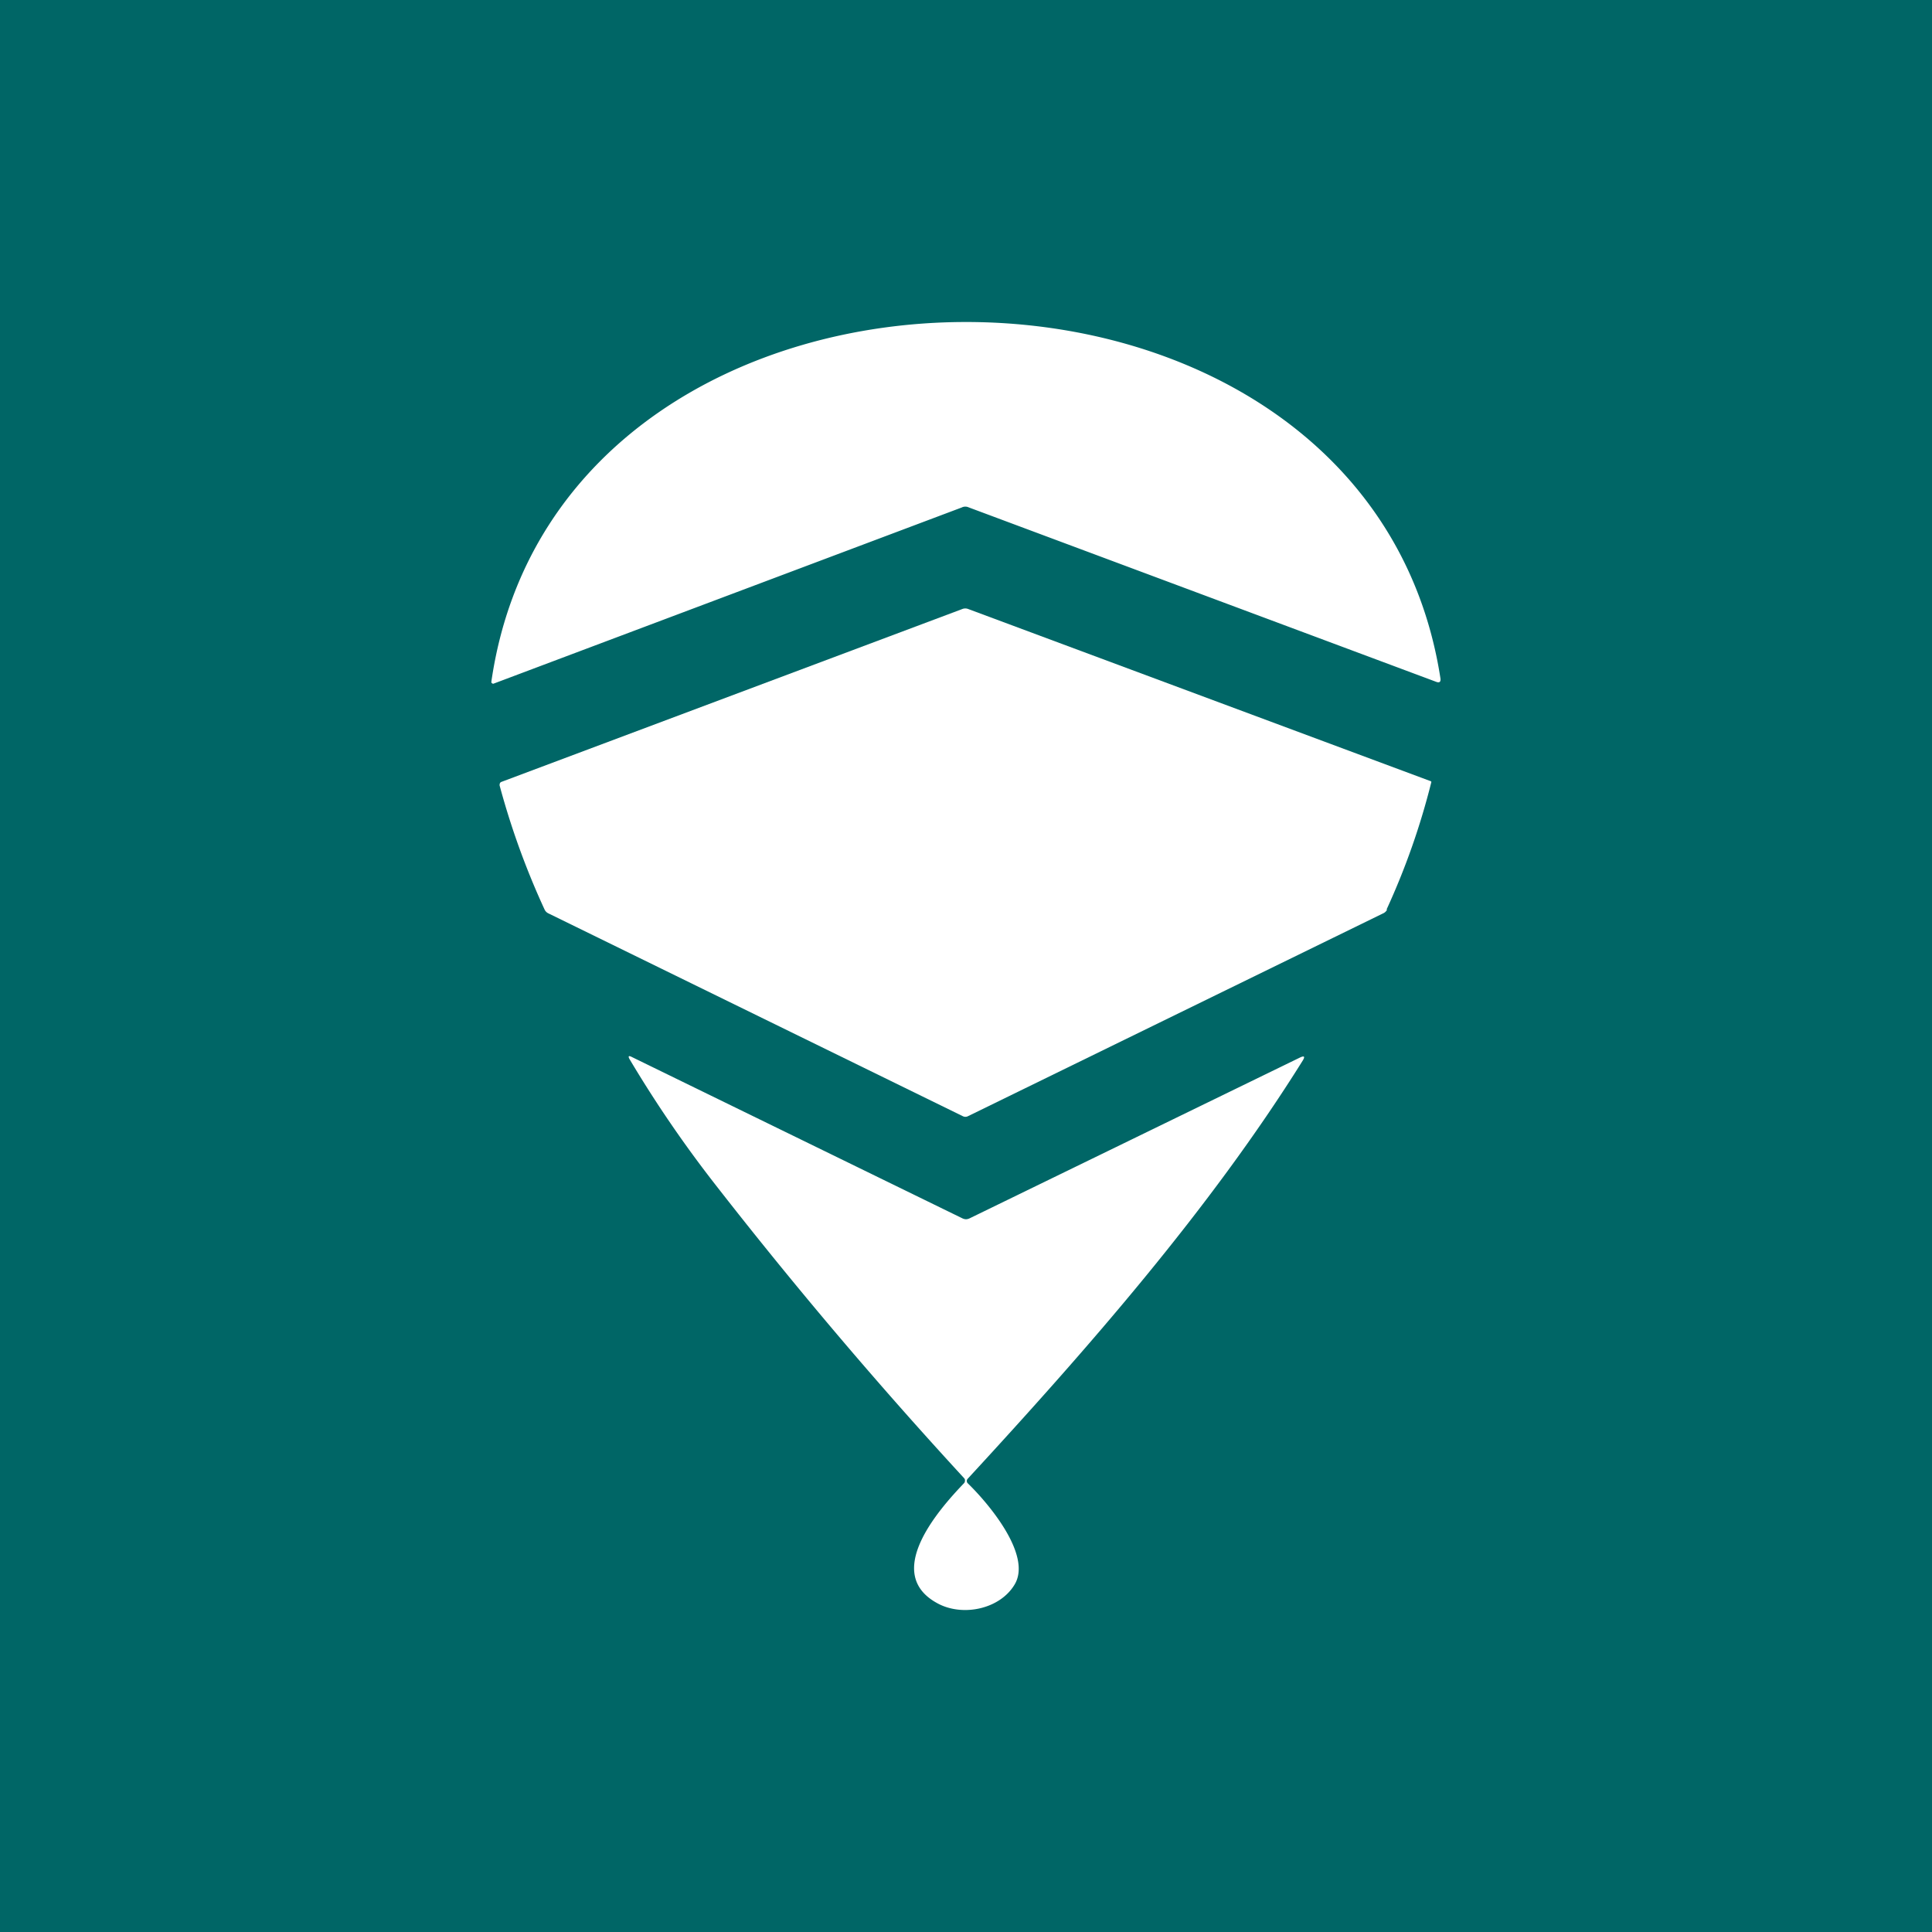 <svg xmlns="http://www.w3.org/2000/svg" width="24" height="24" fill="none" viewBox="0 0 24 24">
    <rect x="0" y="0" width="24" height="24" fill="#333333" stroke="none"/>
    <g clip-path="url(#ELAND__a)">
        <path fill="#066" d="M24 0H0v24h24z"/>
        <path fill="#fff" d="m11.95 6.303-5.82 2.19a.02.02 0 0 1-.017-.005l-.009-.008v-.013c.86-5.937 10.877-5.962 11.79-.038q.007.062-.05.042l-5.81-2.168a.1.1 0 0 0-.085 0"/>
        <path fill="#fff" d="M17.23 11.301a.1.1 0 0 1-.052.047l-5.154 2.518a.07.07 0 0 1-.063 0l-5.145-2.518a.1.1 0 0 1-.05-.047 9.7 9.7 0 0 1-.56-1.545c0-.017.003-.034.02-.042l5.727-2.148a.1.1 0 0 1 .076 0l5.735 2.135c.008 0 .017.009.017.013a9 9 0 0 1-.556 1.583z"/>
        <path fill="#fff" d="M11.979 18.42a.04.04 0 0 0 .008-.025.04.04 0 0 0-.008-.03 58 58 0 0 1-3.083-3.637 15 15 0 0 1-1.078-1.575q-.025-.05.026-.025l4.114 2.008c.03.013.054.013.084 0l4.101-1.996q.09-.045.038.038c-1.158 1.853-2.674 3.58-4.16 5.192a.04.04 0 0 0 0 .055c.252.244.8.888.585 1.255-.18.307-.636.404-.947.244-.708-.367 0-1.17.32-1.503"/>
    </g>
    <defs>
        <clipPath id="ELAND__a">
            <path fill="#fff" d="M0 0h24v24H0z"/>
        </clipPath>
    </defs>
</svg>

